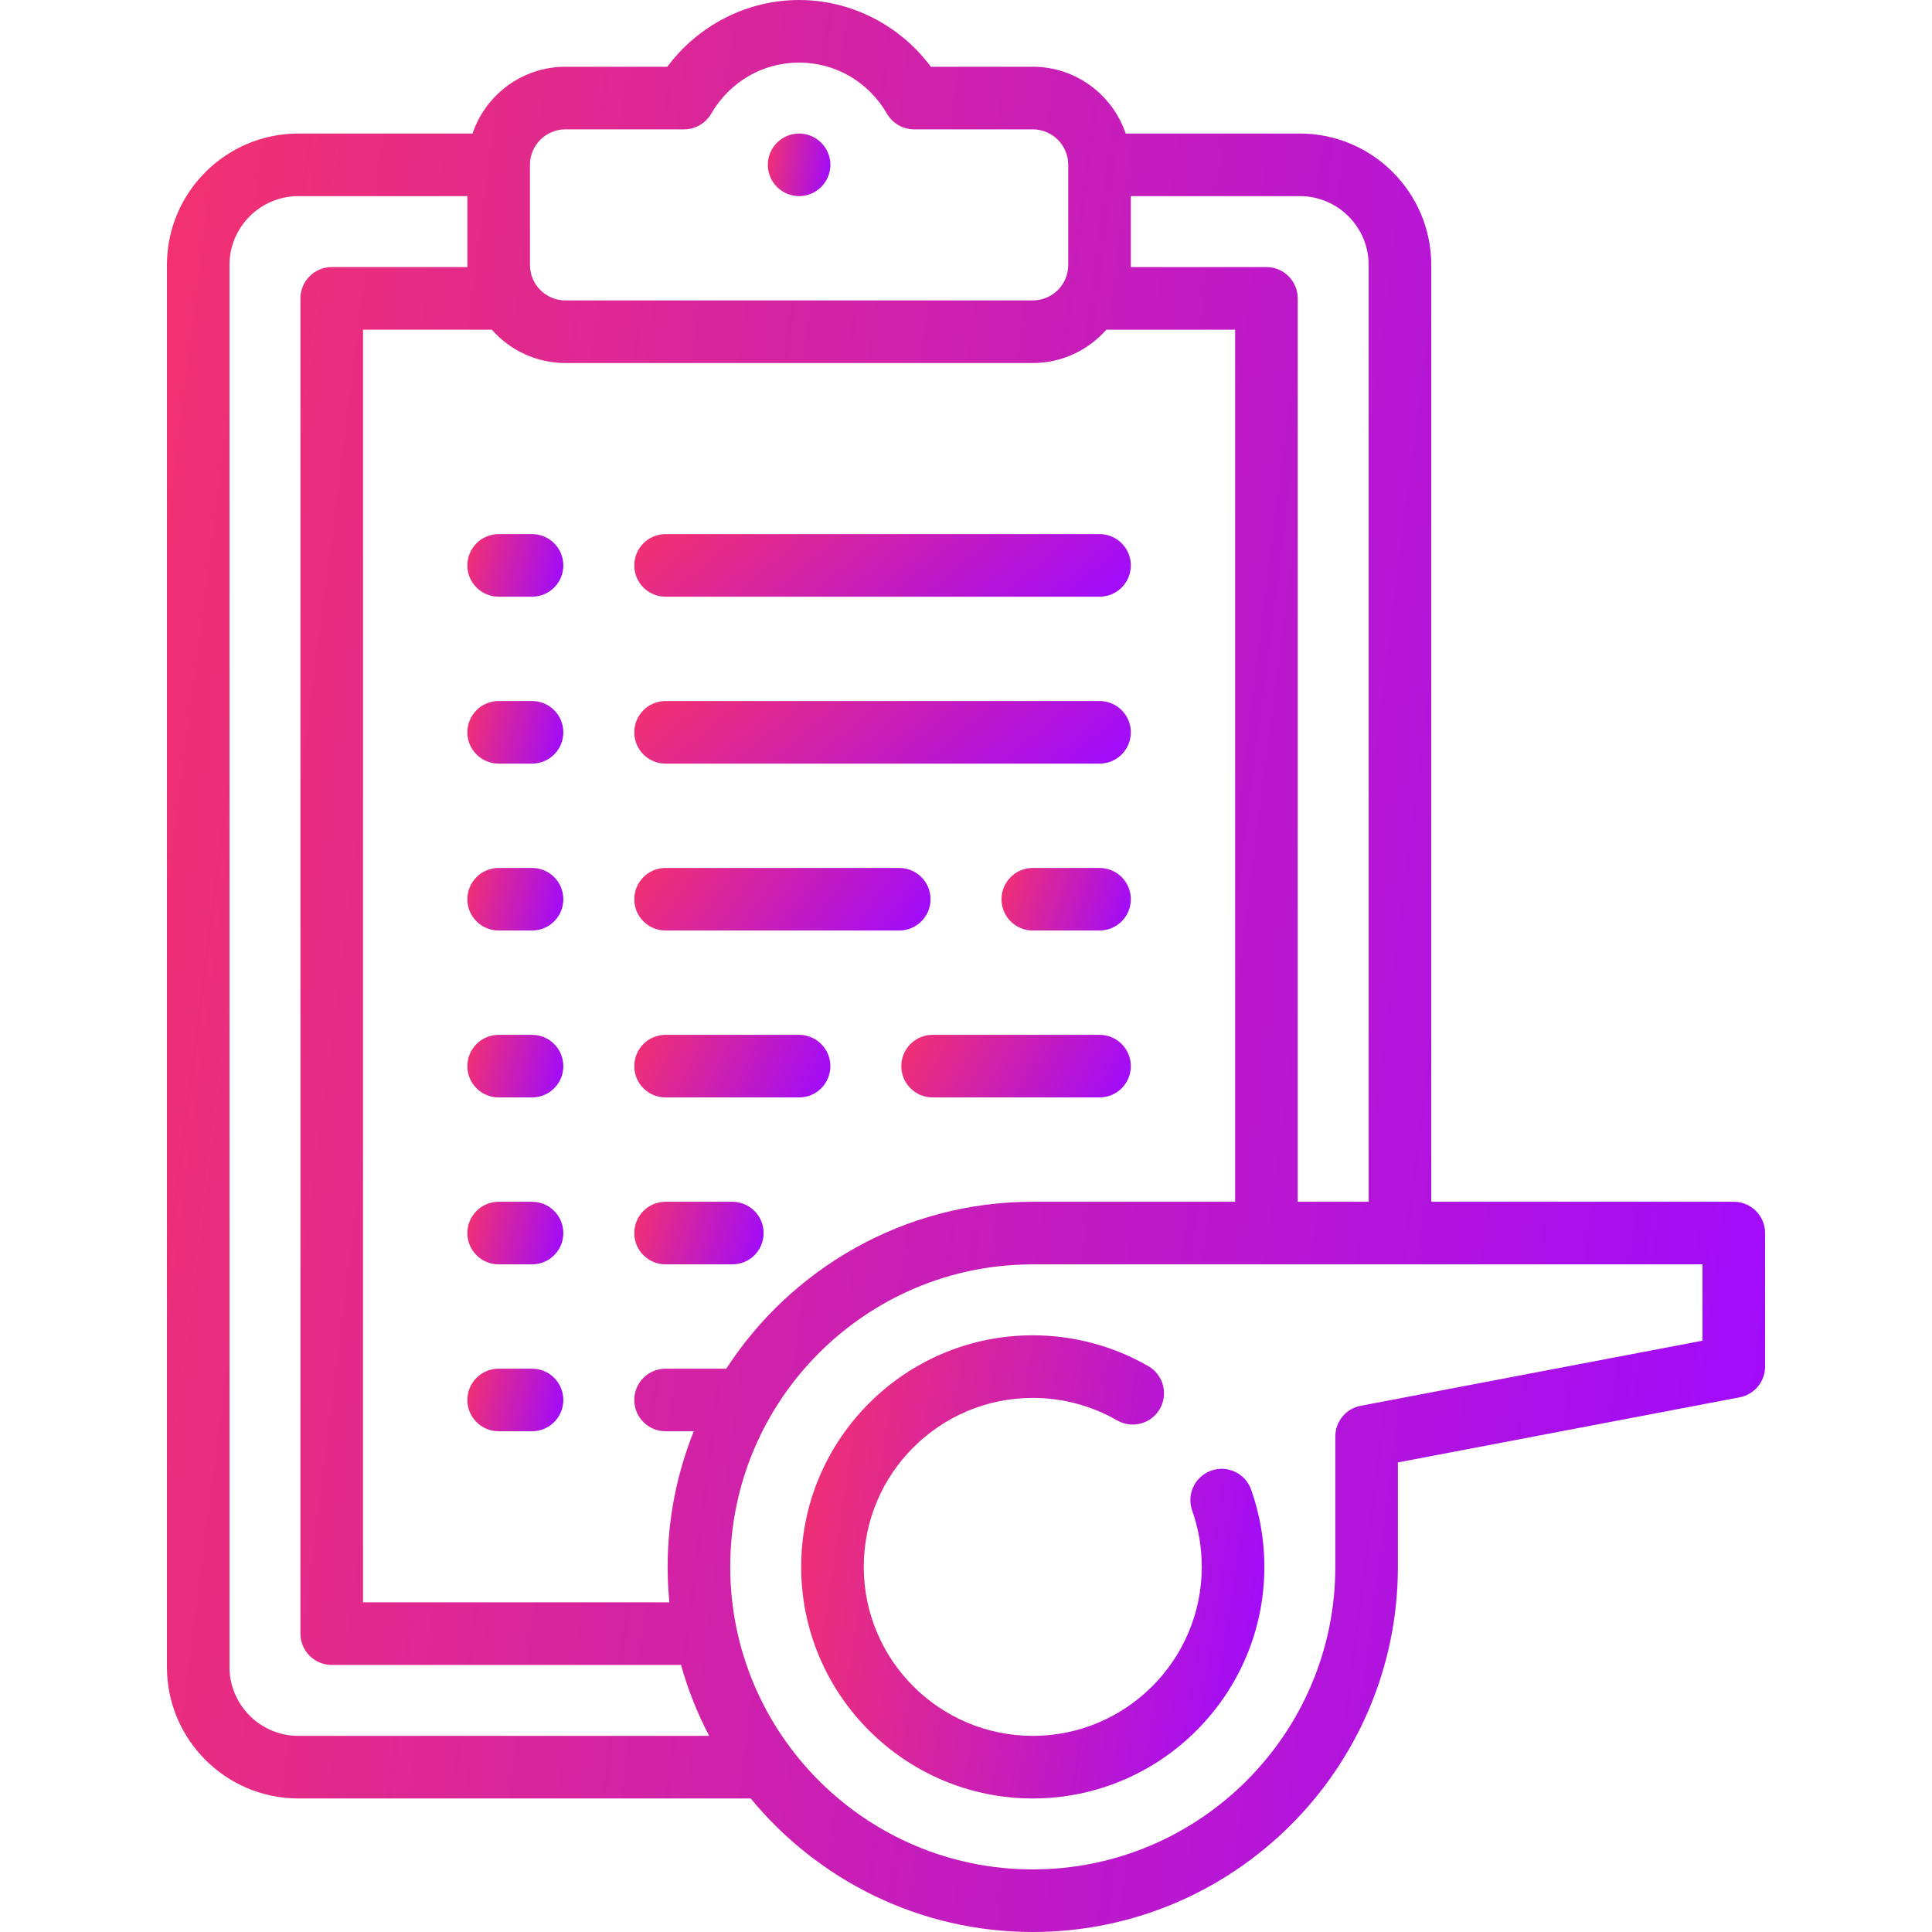 <svg width="60" height="60" viewBox="0 0 60 60" fill="none" xmlns="http://www.w3.org/2000/svg">
<g clipPath="url(#clip0_297_1426)">
<path d="M24.817 6.091C25.072 6.091 25.323 5.987 25.503 5.806C25.685 5.626 25.789 5.374 25.789 5.119C25.789 4.864 25.685 4.612 25.503 4.432C25.323 4.251 25.072 4.147 24.817 4.147C24.561 4.147 24.31 4.251 24.13 4.432C23.948 4.612 23.845 4.862 23.845 5.119C23.845 5.374 23.948 5.626 24.13 5.806C24.31 5.987 24.561 6.091 24.817 6.091Z" fill="url(#paint0_linear_297_1426)"/>
<path d="M20.67 18.531H34.147C34.684 18.531 35.119 18.096 35.119 17.559C35.119 17.023 34.684 16.587 34.147 16.587H20.67C20.133 16.587 19.698 17.023 19.698 17.559C19.698 18.096 20.133 18.531 20.67 18.531Z" fill="url(#paint1_linear_297_1426)"/>
<path d="M34.147 26.955H32.074C31.537 26.955 31.102 27.39 31.102 27.927C31.102 28.463 31.537 28.898 32.074 28.898H34.147C34.684 28.898 35.119 28.463 35.119 27.927C35.119 27.39 34.684 26.955 34.147 26.955Z" fill="url(#paint2_linear_297_1426)"/>
<path d="M20.67 28.898H27.927C28.463 28.898 28.899 28.463 28.899 27.927C28.899 27.39 28.463 26.955 27.927 26.955H20.67C20.133 26.955 19.698 27.39 19.698 27.927C19.698 28.463 20.133 28.898 20.67 28.898Z" fill="url(#paint3_linear_297_1426)"/>
<path d="M22.743 37.322H20.67C20.133 37.322 19.698 37.757 19.698 38.294C19.698 38.831 20.133 39.266 20.67 39.266H22.743C23.28 39.266 23.715 38.831 23.715 38.294C23.715 37.757 23.28 37.322 22.743 37.322Z" fill="url(#paint4_linear_297_1426)"/>
<path d="M20.67 23.715H34.147C34.684 23.715 35.119 23.28 35.119 22.743C35.119 22.206 34.684 21.771 34.147 21.771H20.67C20.133 21.771 19.698 22.206 19.698 22.743C19.698 23.28 20.133 23.715 20.67 23.715Z" fill="url(#paint5_linear_297_1426)"/>
<path d="M20.67 34.082H24.817C25.353 34.082 25.788 33.647 25.788 33.11C25.788 32.573 25.353 32.138 24.817 32.138H20.67C20.133 32.138 19.698 32.573 19.698 33.11C19.698 33.647 20.133 34.082 20.67 34.082Z" fill="url(#paint6_linear_297_1426)"/>
<path d="M34.147 32.138H28.963C28.426 32.138 27.991 32.573 27.991 33.11C27.991 33.647 28.426 34.082 28.963 34.082H34.147C34.684 34.082 35.119 33.647 35.119 33.11C35.119 32.573 34.684 32.138 34.147 32.138Z" fill="url(#paint7_linear_297_1426)"/>
<path d="M16.523 16.587H15.486C14.949 16.587 14.514 17.023 14.514 17.559C14.514 18.096 14.949 18.531 15.486 18.531H16.523C17.06 18.531 17.495 18.096 17.495 17.559C17.495 17.023 17.06 16.587 16.523 16.587Z" fill="url(#paint8_linear_297_1426)"/>
<path d="M16.523 26.955H15.486C14.949 26.955 14.514 27.39 14.514 27.927C14.514 28.463 14.949 28.898 15.486 28.898H16.523C17.06 28.898 17.495 28.463 17.495 27.927C17.495 27.39 17.06 26.955 16.523 26.955Z" fill="url(#paint9_linear_297_1426)"/>
<path d="M16.523 37.322H15.486C14.949 37.322 14.514 37.757 14.514 38.294C14.514 38.831 14.949 39.266 15.486 39.266H16.523C17.06 39.266 17.495 38.831 17.495 38.294C17.495 37.757 17.06 37.322 16.523 37.322Z" fill="url(#paint10_linear_297_1426)"/>
<path d="M16.523 21.771H15.486C14.949 21.771 14.514 22.206 14.514 22.743C14.514 23.28 14.949 23.715 15.486 23.715H16.523C17.06 23.715 17.495 23.28 17.495 22.743C17.495 22.206 17.06 21.771 16.523 21.771Z" fill="url(#paint11_linear_297_1426)"/>
<path d="M16.523 32.138H15.486C14.949 32.138 14.514 32.573 14.514 33.11C14.514 33.647 14.949 34.082 15.486 34.082H16.523C17.06 34.082 17.495 33.647 17.495 33.11C17.495 32.573 17.06 32.138 16.523 32.138Z" fill="url(#paint12_linear_297_1426)"/>
<path d="M16.523 42.505H15.486C14.949 42.505 14.514 42.941 14.514 43.477C14.514 44.014 14.949 44.449 15.486 44.449H16.523C17.06 44.449 17.495 44.014 17.495 43.477C17.495 42.941 17.06 42.505 16.523 42.505Z" fill="url(#paint13_linear_297_1426)"/>
<path d="M53.844 37.322H44.449V8.229C44.449 5.978 42.618 4.147 40.367 4.147H34.959C34.552 2.943 33.413 2.073 32.073 2.073H28.909C27.949 0.782 26.428 0 24.816 0C23.205 0 21.684 0.782 20.724 2.073H17.559C16.22 2.073 15.081 2.943 14.674 4.147H9.266C7.015 4.147 5.184 5.978 5.184 8.229V51.771C5.184 54.022 7.015 55.853 9.266 55.853H23.314C25.395 58.383 28.549 60 32.073 60C38.326 60 43.413 54.913 43.413 48.661V45.417L54.026 43.395C54.485 43.308 54.816 42.907 54.816 42.441V38.294C54.816 37.757 54.381 37.322 53.844 37.322ZM42.505 8.229V37.322H40.302V9.266C40.302 8.729 39.867 8.294 39.331 8.294H35.117C35.118 8.272 35.119 8.251 35.119 8.229V6.091H40.367C41.546 6.091 42.505 7.05 42.505 8.229ZM22.555 42.505H20.67C20.133 42.505 19.698 42.941 19.698 43.477C19.698 44.014 20.133 44.449 20.67 44.449H21.546C21.023 45.752 20.734 47.173 20.734 48.661C20.734 49.033 20.753 49.4 20.788 49.762H11.274V10.238H15.273C15.832 10.872 16.649 11.274 17.559 11.274H32.073C32.984 11.274 33.801 10.872 34.359 10.238H38.358V37.322H32.073C28.089 37.322 24.578 39.388 22.555 42.505ZM17.559 4.017H21.245C21.591 4.017 21.911 3.833 22.085 3.534C22.664 2.538 23.686 1.944 24.816 1.944C25.947 1.944 26.968 2.538 27.548 3.534C27.722 3.833 28.042 4.017 28.388 4.017H32.073C32.681 4.017 33.175 4.511 33.175 5.119V8.229C33.175 8.836 32.681 9.33 32.073 9.33H17.559C16.952 9.33 16.458 8.836 16.458 8.229V5.119C16.458 4.511 16.952 4.017 17.559 4.017ZM9.266 53.909C8.087 53.909 7.127 52.95 7.127 51.771V8.229C7.127 7.05 8.087 6.091 9.266 6.091H14.514V8.229C14.514 8.251 14.515 8.272 14.516 8.294H10.302C9.766 8.294 9.33 8.729 9.33 9.266V50.734C9.33 51.271 9.766 51.706 10.302 51.706H21.15C21.365 52.477 21.66 53.214 22.024 53.909H9.266ZM52.873 41.636L42.259 43.658C41.8 43.745 41.469 44.146 41.469 44.613V48.661C41.469 53.842 37.254 58.056 32.073 58.056C26.893 58.056 22.678 53.842 22.678 48.661C22.678 43.48 26.893 39.266 32.073 39.266H52.873V41.636Z" fill="url(#paint14_linear_297_1426)"/>
<path d="M24.881 48.661C24.881 52.627 28.108 55.853 32.074 55.853C36.039 55.853 39.266 52.627 39.266 48.661C39.266 47.839 39.128 47.033 38.856 46.264C38.678 45.758 38.122 45.492 37.616 45.671C37.11 45.85 36.845 46.405 37.024 46.911C37.222 47.472 37.322 48.06 37.322 48.661C37.322 51.555 34.968 53.909 32.074 53.909C29.18 53.909 26.825 51.555 26.825 48.661C26.825 45.767 29.18 43.413 32.074 43.413C32.994 43.413 33.9 43.654 34.692 44.111C35.157 44.379 35.752 44.22 36.02 43.755C36.288 43.29 36.129 42.696 35.664 42.428C34.577 41.8 33.335 41.469 32.074 41.469C28.108 41.469 24.881 44.695 24.881 48.661Z" fill="url(#paint15_linear_297_1426)"/>
</g>
<defs>
<linearGradient id="paint0_linear_297_1426" x1="23.645" y1="3.987" x2="26.022" y2="4.351" gradientUnits="userSpaceOnUse">
<stop stop-color="#FC365F"/>
<stop offset="0.984" stop-color="#A00BFB"/>
</linearGradient>
<linearGradient id="paint1_linear_297_1426" x1="18.113" y1="16.428" x2="25.91" y2="25.897" gradientUnits="userSpaceOnUse">
<stop stop-color="#FC365F"/>
<stop offset="0.984" stop-color="#A00BFB"/>
</linearGradient>
<linearGradient id="paint2_linear_297_1426" x1="30.689" y1="26.795" x2="35.258" y2="28.241" gradientUnits="userSpaceOnUse">
<stop stop-color="#FC365F"/>
<stop offset="0.984" stop-color="#A00BFB"/>
</linearGradient>
<linearGradient id="paint3_linear_297_1426" x1="18.752" y1="26.795" x2="26.302" y2="32.265" gradientUnits="userSpaceOnUse">
<stop stop-color="#FC365F"/>
<stop offset="0.984" stop-color="#A00BFB"/>
</linearGradient>
<linearGradient id="paint4_linear_297_1426" x1="19.285" y1="37.162" x2="23.854" y2="38.608" gradientUnits="userSpaceOnUse">
<stop stop-color="#FC365F"/>
<stop offset="0.984" stop-color="#A00BFB"/>
</linearGradient>
<linearGradient id="paint5_linear_297_1426" x1="18.113" y1="21.611" x2="25.91" y2="31.08" gradientUnits="userSpaceOnUse">
<stop stop-color="#FC365F"/>
<stop offset="0.984" stop-color="#A00BFB"/>
</linearGradient>
<linearGradient id="paint6_linear_297_1426" x1="19.072" y1="31.979" x2="25.268" y2="34.95" gradientUnits="userSpaceOnUse">
<stop stop-color="#FC365F"/>
<stop offset="0.984" stop-color="#A00BFB"/>
</linearGradient>
<linearGradient id="paint7_linear_297_1426" x1="27.259" y1="31.979" x2="34.041" y2="35.785" gradientUnits="userSpaceOnUse">
<stop stop-color="#FC365F"/>
<stop offset="0.984" stop-color="#A00BFB"/>
</linearGradient>
<linearGradient id="paint8_linear_297_1426" x1="14.208" y1="16.428" x2="17.743" y2="17.258" gradientUnits="userSpaceOnUse">
<stop stop-color="#FC365F"/>
<stop offset="0.984" stop-color="#A00BFB"/>
</linearGradient>
<linearGradient id="paint9_linear_297_1426" x1="14.208" y1="26.795" x2="17.743" y2="27.625" gradientUnits="userSpaceOnUse">
<stop stop-color="#FC365F"/>
<stop offset="0.984" stop-color="#A00BFB"/>
</linearGradient>
<linearGradient id="paint10_linear_297_1426" x1="14.208" y1="37.162" x2="17.743" y2="37.992" gradientUnits="userSpaceOnUse">
<stop stop-color="#FC365F"/>
<stop offset="0.984" stop-color="#A00BFB"/>
</linearGradient>
<linearGradient id="paint11_linear_297_1426" x1="14.208" y1="21.611" x2="17.743" y2="22.441" gradientUnits="userSpaceOnUse">
<stop stop-color="#FC365F"/>
<stop offset="0.984" stop-color="#A00BFB"/>
</linearGradient>
<linearGradient id="paint12_linear_297_1426" x1="14.208" y1="31.979" x2="17.743" y2="32.808" gradientUnits="userSpaceOnUse">
<stop stop-color="#FC365F"/>
<stop offset="0.984" stop-color="#A00BFB"/>
</linearGradient>
<linearGradient id="paint13_linear_297_1426" x1="14.208" y1="42.346" x2="17.743" y2="43.175" gradientUnits="userSpaceOnUse">
<stop stop-color="#FC365F"/>
<stop offset="0.984" stop-color="#A00BFB"/>
</linearGradient>
<linearGradient id="paint14_linear_297_1426" x1="0.082" y1="-4.924" x2="61.207" y2="2.816" gradientUnits="userSpaceOnUse">
<stop stop-color="#FC365F"/>
<stop offset="0.984" stop-color="#A00BFB"/>
</linearGradient>
<linearGradient id="paint15_linear_297_1426" x1="23.403" y1="40.288" x2="40.99" y2="42.98" gradientUnits="userSpaceOnUse">
<stop stop-color="#FC365F"/>
<stop offset="0.984" stop-color="#A00BFB"/>
</linearGradient>
<clipPath id="clip0_297_1426">
<rect width="60" height="60" fill="white"/>
</clipPath>
</defs>
</svg>
